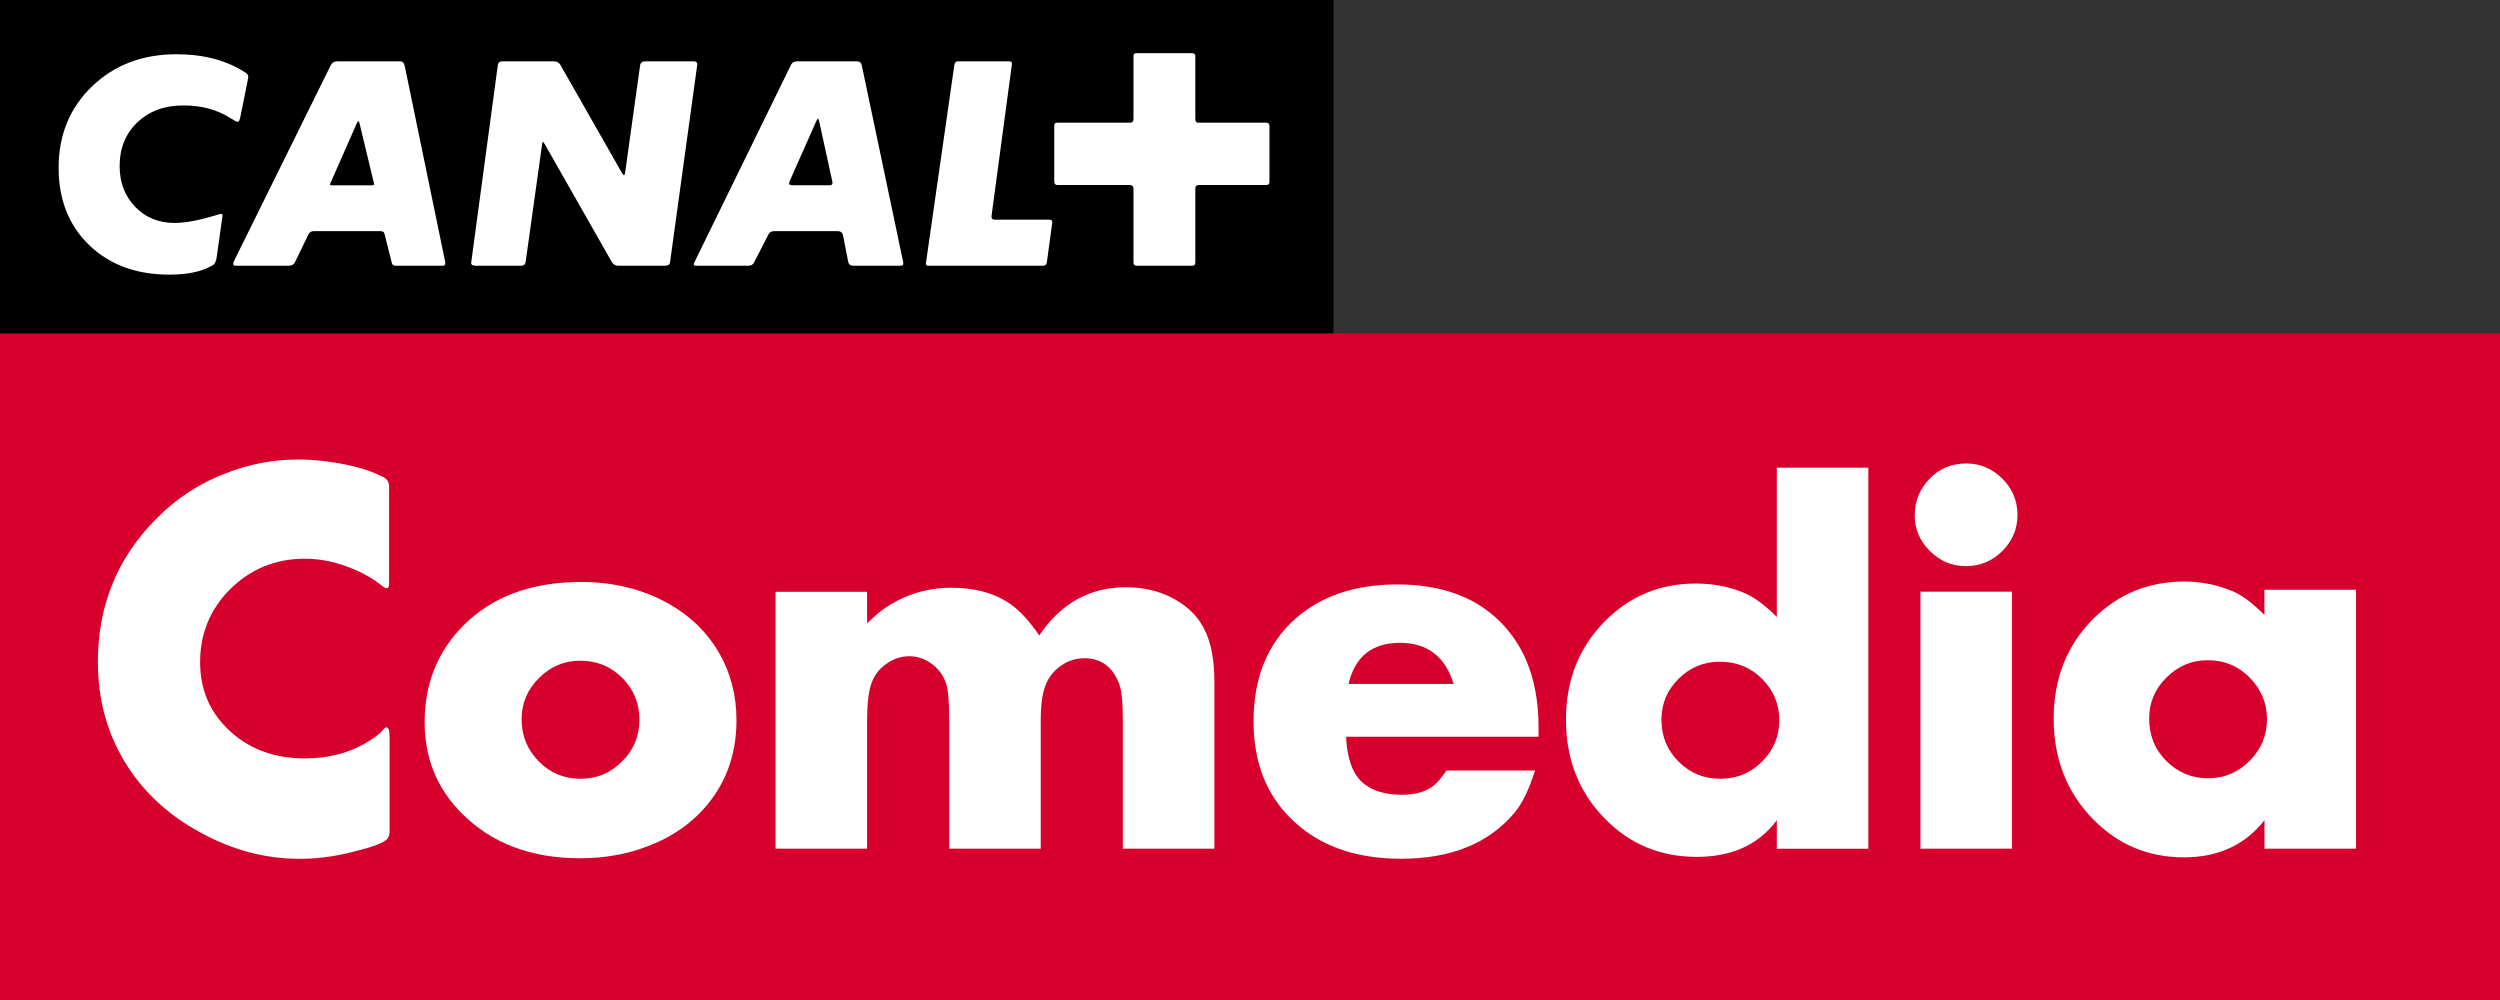 <?xml version="1.0" encoding="UTF-8" standalone="no"?>
<!-- Created with Inkscape (http://www.inkscape.org/) -->

<svg
   xmlns:dc="http://purl.org/dc/elements/1.1/"
   xmlns:cc="http://creativecommons.org/ns#"
   xmlns:rdf="http://www.w3.org/1999/02/22-rdf-syntax-ns#"
   xmlns:svg="http://www.w3.org/2000/svg"
   xmlns="http://www.w3.org/2000/svg"
   version="1.1"
   width="600"
   height="240.019"
   id="svg2">
  <rect width="100%" height="100%" fill="#333333" stroke="none"/>
  <defs
     id="defs21" />
  <g
     id="g4416">
    <rect
       width="600"
       height="160.013"
       x="1.8388755e-13"
       y="80.006"
       id="rect7697"
       style="fill:#d7002d;fill-opacity:1" />
    <rect
       width="320.026"
       height="80.007"
       x="1.8388755e-13"
       y="-9.9859243e-10"
       id="rect7699" />
    <path
       d="m 59.387,19.63 c 0.119,-0.653 0.198,-1.049 0.198,-1.187 0,-0.376 -0.198,-0.712 -0.594,-0.97 -4.532,-2.968 -10.073,-4.453 -16.603,-4.453 -8.193,0 -14.96,2.573 -20.303,7.718 -5.343,5.145 -8.015,11.656 -8.015,19.551 0,7.639 2.454,13.813 7.342,18.542 4.908,4.73 11.339,7.084 19.274,7.084 4.393,0 7.856,-0.752 10.389,-2.276 0.475,-0.257 0.792,-0.891 0.93,-1.9 0,0 1.346,-9.479 1.385,-9.855 0.119,-0.752 -0.297,-0.633 -2.256,-0.02 -3.74,1.088 -6.807,1.642 -9.202,1.642 -3.859,0 -7.005,-1.286 -9.479,-3.859 -2.493,-2.573 -3.74,-5.838 -3.74,-9.815 0,-4.274 1.425,-7.757 4.255,-10.468 2.83,-2.691 6.511,-4.057 11.042,-4.057 4.373,0 8.113,1.009 11.26,3.028 0.95,0.594 1.544,0.91 1.761,0.91 0.297,0 0.534,-0.475 0.712,-1.445 l 1.642,-8.173 z"
       id="path7701"
       style="fill:#ffffff" />
    <path
       d="M 97.124,15.771 C 96.986,15.079 96.61,14.723 95.996,14.723 H 80.897 c -0.693,0 -1.187,0.297 -1.504,0.91 L 56.122,62.73 c -0.099,0.257 -0.139,0.455 -0.139,0.574 0,0.317 0.178,0.475 0.515,0.475 h 12.704 c 0.772,0 1.306,-0.277 1.563,-0.792 l 3.265,-6.748 c 0.257,-0.515 0.693,-0.772 1.306,-0.772 h 15.97 c 0.594,0 0.95,0.277 1.029,0.851 l 1.702,6.788 c 0.099,0.455 0.396,0.673 0.93,0.673 h 11.299 c 0.396,0 0.594,-0.198 0.594,-0.594 V 62.928 L 97.124,15.771 z m -7.995,28.714 h -9.479 c -0.297,0 -0.455,-0.079 -0.455,-0.198 l 0.139,-0.396 6.332,-14.387 c 0.139,-0.257 0.237,-0.416 0.336,-0.455 0.119,0.079 0.237,0.297 0.317,0.653 l 3.344,13.931 c 0.079,0.336 0.139,0.534 0.139,0.574 0,0.178 -0.237,0.277 -0.673,0.277"
       id="path7703"
       style="fill:#ffffff" />
    <path
       d="m 113.074,63.106 c 0,0.435 0.376,0.673 1.108,0.673 h 10.923 c 0.613,0 0.95,-0.317 1.049,-0.93 l 3.918,-27.982 c 0.079,-0.574 0.158,-0.851 0.198,-0.851 0.139,0.079 0.297,0.297 0.515,0.653 l 16.029,28.179 c 0.356,0.613 0.871,0.93 1.563,0.93 h 11.181 c 0.752,0 1.168,-0.277 1.247,-0.792 l 6.55,-47.553 c 0,-0.475 -0.297,-0.712 -0.851,-0.712 H 154.928 c -0.792,0 -1.227,0.336 -1.306,0.989 l -3.542,25.369 c -0.079,0.653 -0.198,0.97 -0.317,0.97 -0.139,0 -0.336,-0.237 -0.594,-0.712 l -14.644,-25.706 c -0.356,-0.613 -0.871,-0.91 -1.563,-0.91 h -12.427 c -0.613,0 -0.97,0.297 -1.049,0.851 l -6.412,47.533 z"
       id="path7705"
       style="fill:#ffffff" />
    <path
       d="m 216.728,62.73 -9.894,-47.018 c -0.119,-0.653 -0.515,-0.989 -1.168,-0.989 h -14.387 c -0.693,0 -1.168,0.297 -1.445,0.851 l -23.133,47.276 c -0.139,0.257 -0.198,0.455 -0.198,0.594 0,0.218 0.158,0.336 0.515,0.336 h 12.566 c 0.653,0 1.108,-0.257 1.365,-0.732 l 3.522,-6.867 c 0.257,-0.475 0.732,-0.712 1.385,-0.712 h 15.099 c 0.792,0 1.247,0.336 1.385,1.049 l 1.227,6.332 c 0.139,0.613 0.554,0.93 1.247,0.93 h 11.181 c 0.534,0 0.792,-0.139 0.792,-0.396 0,-0.317 -0.02,-0.534 -0.059,-0.653 M 199.789,44.01 c 0,0.297 -0.257,0.455 -0.732,0.455 h -8.826 c -0.554,0 -0.851,-0.139 -0.851,-0.396 0,-0.139 0.059,-0.336 0.139,-0.594 l 6.412,-14.446 c 0.178,-0.356 0.297,-0.554 0.376,-0.594 0.099,0.079 0.178,0.277 0.277,0.594 l 3.127,14.307 c 0,0.059 0.02,0.158 0.079,0.336 v 0.336 z"
       id="path7707"
       style="fill:#ffffff" />
    <path
       d="m 229.868,14.723 c -0.495,0 -0.772,0.356 -0.851,1.049 l -6.807,47.474 c 0,0.356 0.198,0.534 0.594,0.534 h 27.467 c 0.574,0 0.89,-0.277 0.97,-0.792 l 1.306,-9.617 c 0,-0.435 -0.218,-0.653 -0.653,-0.653 h -13.14 c -0.515,0 -0.792,-0.237 -0.792,-0.712 v -0.139 l 4.908,-36.55 c 0,-0.396 -0.218,-0.594 -0.653,-0.594 h -12.348 z"
       id="path7709"
       style="fill:#ffffff" />
    <path
       d="m 286.88,45.257 c 0,-0.554 0.297,-0.851 0.851,-0.851 h 16.227 c 0.475,0 0.712,-0.257 0.712,-0.772 V 30.296 c 0,-0.574 -0.237,-0.851 -0.712,-0.851 h -16.425 c -0.435,0 -0.653,-0.317 -0.653,-0.93 V 13.416 c 0,-0.435 -0.277,-0.653 -0.851,-0.653 h -13.338 c -0.435,0 -0.653,0.218 -0.653,0.653 v 15.099 c 0,0.613 -0.257,0.93 -0.772,0.93 h -17.533 c -0.475,0 -0.712,0.237 -0.712,0.712 v 13.397 c 0,0.574 0.257,0.851 0.772,0.851 h 17.394 c 0.574,0 0.851,0.336 0.851,0.989 v 17.592 c 0,0.515 0.237,0.792 0.732,0.792 h 13.397 c 0.475,0 0.712,-0.317 0.712,-0.93 V 45.257 z"
       id="path7711"
       style="fill:#ffffff" />
    <path
       d="m 93.384,139.452 v 0.831 c 0,0.594 -0.218,0.89 -0.653,0.89 -0.198,0 -0.554,-0.198 -1.069,-0.594 -1.9,-1.544 -4.077,-2.83 -6.491,-3.859 -4.096,-1.741 -8.074,-2.632 -11.972,-2.632 -7.045,0 -13.041,2.454 -17.968,7.322 -4.809,4.809 -7.203,10.646 -7.203,17.513 0,6.273 2.117,11.517 6.372,15.772 4.848,4.888 11.102,7.322 18.799,7.322 5.323,0 10.073,-1.168 14.248,-3.503 2.256,-1.286 3.76,-2.414 4.512,-3.404 0.277,-0.356 0.554,-0.534 0.831,-0.534 0.475,0 0.712,0.772 0.712,2.315 v 22.639 c 0,0.989 -0.336,1.722 -1.009,2.197 -1.266,0.91 -4.373,1.939 -9.281,3.087 -3.898,0.871 -7.639,1.306 -11.26,1.306 -8.292,0 -16.266,-2.117 -23.925,-6.352 -7.935,-4.334 -14.011,-10.053 -18.226,-17.157 -4.195,-7.025 -6.313,-14.941 -6.313,-23.747 0,-13.575 4.71,-25.073 14.129,-34.472 4.789,-4.848 10.389,-8.47 16.781,-10.884 5.541,-2.157 11.24,-3.226 17.078,-3.226 3.859,0 7.916,0.455 12.21,1.365 2.81,0.633 5.046,1.326 6.669,2.098 l 1.306,0.594 c 1.148,0.475 1.722,1.286 1.722,2.434 v 22.678 z"
       id="path7713"
       style="fill:#ffffff" />
    <path
       d="m 139.235,158.568 c -3.799,0 -7.104,1.385 -9.875,4.156 -2.77,2.751 -4.175,6.036 -4.175,9.894 0,3.997 1.405,7.401 4.175,10.172 2.731,2.751 6.055,4.116 9.934,4.116 3.938,0 7.263,-1.385 10.013,-4.175 2.77,-2.731 4.156,-6.075 4.156,-9.993 0,-3.938 -1.365,-7.263 -4.096,-10.013 -2.751,-2.77 -6.115,-4.156 -10.132,-4.156 m 0.237,-18.898 c 7.896,0 14.98,1.781 21.253,5.363 5.125,2.929 9.063,6.827 11.854,11.656 2.77,4.809 4.175,10.191 4.175,16.148 0,8.964 -3.008,16.464 -9.004,22.5 -3.404,3.384 -7.54,5.976 -12.388,7.797 -4.987,1.9 -10.369,2.85 -16.128,2.85 -11.735,0 -21.194,-3.562 -28.338,-10.706 -5.996,-5.956 -8.984,-13.278 -8.984,-21.966 0,-9.222 3.107,-16.939 9.281,-23.173 6.906,-6.946 16.326,-10.468 28.278,-10.468"
       id="path7715"
       style="fill:#ffffff" />
    <path
       d="m 186.135,142.025 h 21.966 v 7.54 c 0.792,-0.712 1.682,-1.524 2.691,-2.434 5.145,-4.037 11.022,-6.075 17.612,-6.075 5.759,0 10.528,1.365 14.288,4.057 2.216,1.623 4.472,4.077 6.728,7.381 5.204,-7.698 12.131,-11.557 20.778,-11.557 5.046,0 9.42,1.247 13.16,3.76 3.166,2.098 5.383,4.927 6.609,8.509 0.989,2.81 1.484,6.273 1.484,10.35 v 40.132 h -21.966 v -30.475 c 0,-4.571 -0.297,-7.599 -0.891,-9.103 -1.583,-4.096 -4.373,-6.135 -8.331,-6.135 -2.474,0 -4.69,0.871 -6.669,2.612 -1.642,1.464 -2.711,3.364 -3.226,5.719 -0.396,1.583 -0.594,3.879 -0.594,6.906 v 30.475 h -21.966 v -30.475 c 0,-4.65 -0.237,-7.658 -0.712,-9.063 -0.633,-1.9 -1.702,-3.443 -3.226,-4.631 -1.741,-1.346 -3.621,-2.018 -5.64,-2.018 -2.315,0 -4.453,0.851 -6.431,2.553 -1.504,1.306 -2.533,3.067 -3.047,5.303 -0.435,1.821 -0.653,4.433 -0.653,7.856 v 30.475 h -21.966 v -61.662 z"
       id="path7717"
       style="fill:#ffffff" />
    <path
       d="m 348.879,164.149 c -2.018,-6.57 -6.313,-9.875 -12.863,-9.875 -6.708,0 -10.825,3.305 -12.368,9.875 h 25.231 z m 20.363,12.665 h -46.187 c 0.237,5.204 1.563,8.885 3.978,11.022 2.216,1.939 5.363,2.909 9.4,2.909 3.107,0 5.541,-0.653 7.342,-1.959 1.069,-0.792 2.197,-2.078 3.384,-3.859 h 21.253 c -1.425,4.472 -3.008,7.777 -4.769,9.934 -6.194,7.5 -15.317,11.24 -27.388,11.24 -11.141,0 -19.947,-3.206 -26.418,-9.637 -5.996,-5.877 -8.984,-13.635 -8.984,-23.272 0,-10.488 3.325,-18.701 9.993,-24.657 6.194,-5.501 14.367,-8.272 24.518,-8.272 11.121,0 19.69,3.364 25.726,10.073 5.442,6.016 8.153,14.09 8.153,24.162 v 2.315 z"
       id="path7719"
       style="fill:#ffffff" />
    <path
       d="m 412.738,158.806 c -3.839,0 -7.164,1.385 -9.934,4.156 -2.711,2.711 -4.057,5.956 -4.057,9.776 0,3.958 1.365,7.322 4.116,10.053 2.731,2.751 6.075,4.116 9.993,4.116 3.978,0 7.322,-1.385 10.073,-4.175 2.731,-2.691 4.096,-5.996 4.096,-9.875 0,-3.859 -1.365,-7.144 -4.096,-9.894 -2.751,-2.77 -6.135,-4.156 -10.191,-4.156 m 13.694,-46.563 h 21.966 v 91.445 h -21.966 v -6.847 c -0.198,0.277 -0.475,0.633 -0.831,1.069 -4.334,5.165 -10.468,7.737 -18.404,7.737 -8.648,0 -15.95,-3.008 -21.906,-9.044 -6.313,-6.352 -9.459,-14.307 -9.459,-23.865 0,-9.499 3.127,-17.394 9.4,-23.707 5.956,-5.976 13.199,-8.984 21.728,-8.984 4.215,0 8.054,0.732 11.557,2.216 2.414,0.989 5.066,2.929 7.916,5.818 V 112.242 z"
       id="path7721"
       style="fill:#ffffff" />
    <path
       d="m 482.87,203.687 h -21.966 v -61.682 h 21.966 v 61.682 z m -10.943,-92.454 c 3.325,0 6.234,1.227 8.687,3.701 2.375,2.375 3.582,5.264 3.582,8.687 0,3.285 -1.207,6.154 -3.582,8.569 -2.434,2.454 -5.363,3.681 -8.806,3.681 -3.384,0 -6.253,-1.227 -8.687,-3.681 -2.375,-2.375 -3.582,-5.204 -3.582,-8.45 0,-3.483 1.227,-6.471 3.641,-8.925 2.335,-2.394 5.244,-3.582 8.747,-3.582"
       id="path7723"
       style="fill:#ffffff" />
    <path
       d="m 529.849,158.449 c -3.819,0 -7.104,1.385 -9.894,4.156 -2.79,2.751 -4.156,6.036 -4.156,9.894 0,3.997 1.365,7.401 4.156,10.171 2.751,2.731 6.055,4.116 9.954,4.116 3.898,0 7.263,-1.405 9.993,-4.175 2.77,-2.77 4.175,-6.115 4.175,-9.993 0,-3.898 -1.405,-7.223 -4.175,-10.013 -2.731,-2.77 -6.095,-4.156 -10.053,-4.156 M 543.483,141.53 h 21.966 v 62.157 H 543.483 v -6.847 c -4.67,5.956 -11.141,8.925 -19.354,8.925 -8.509,0 -15.712,-3.008 -21.689,-9.044 -6.372,-6.471 -9.558,-14.545 -9.558,-24.222 0,-9.617 3.146,-17.592 9.459,-23.945 5.976,-5.976 13.259,-8.984 21.906,-8.984 3.918,0 7.698,0.732 11.319,2.216 2.375,0.93 5.007,2.889 7.896,5.818 v -6.075 z"
       id="path7725"
       style="fill:#ffffff" />
  </g>
</svg>
